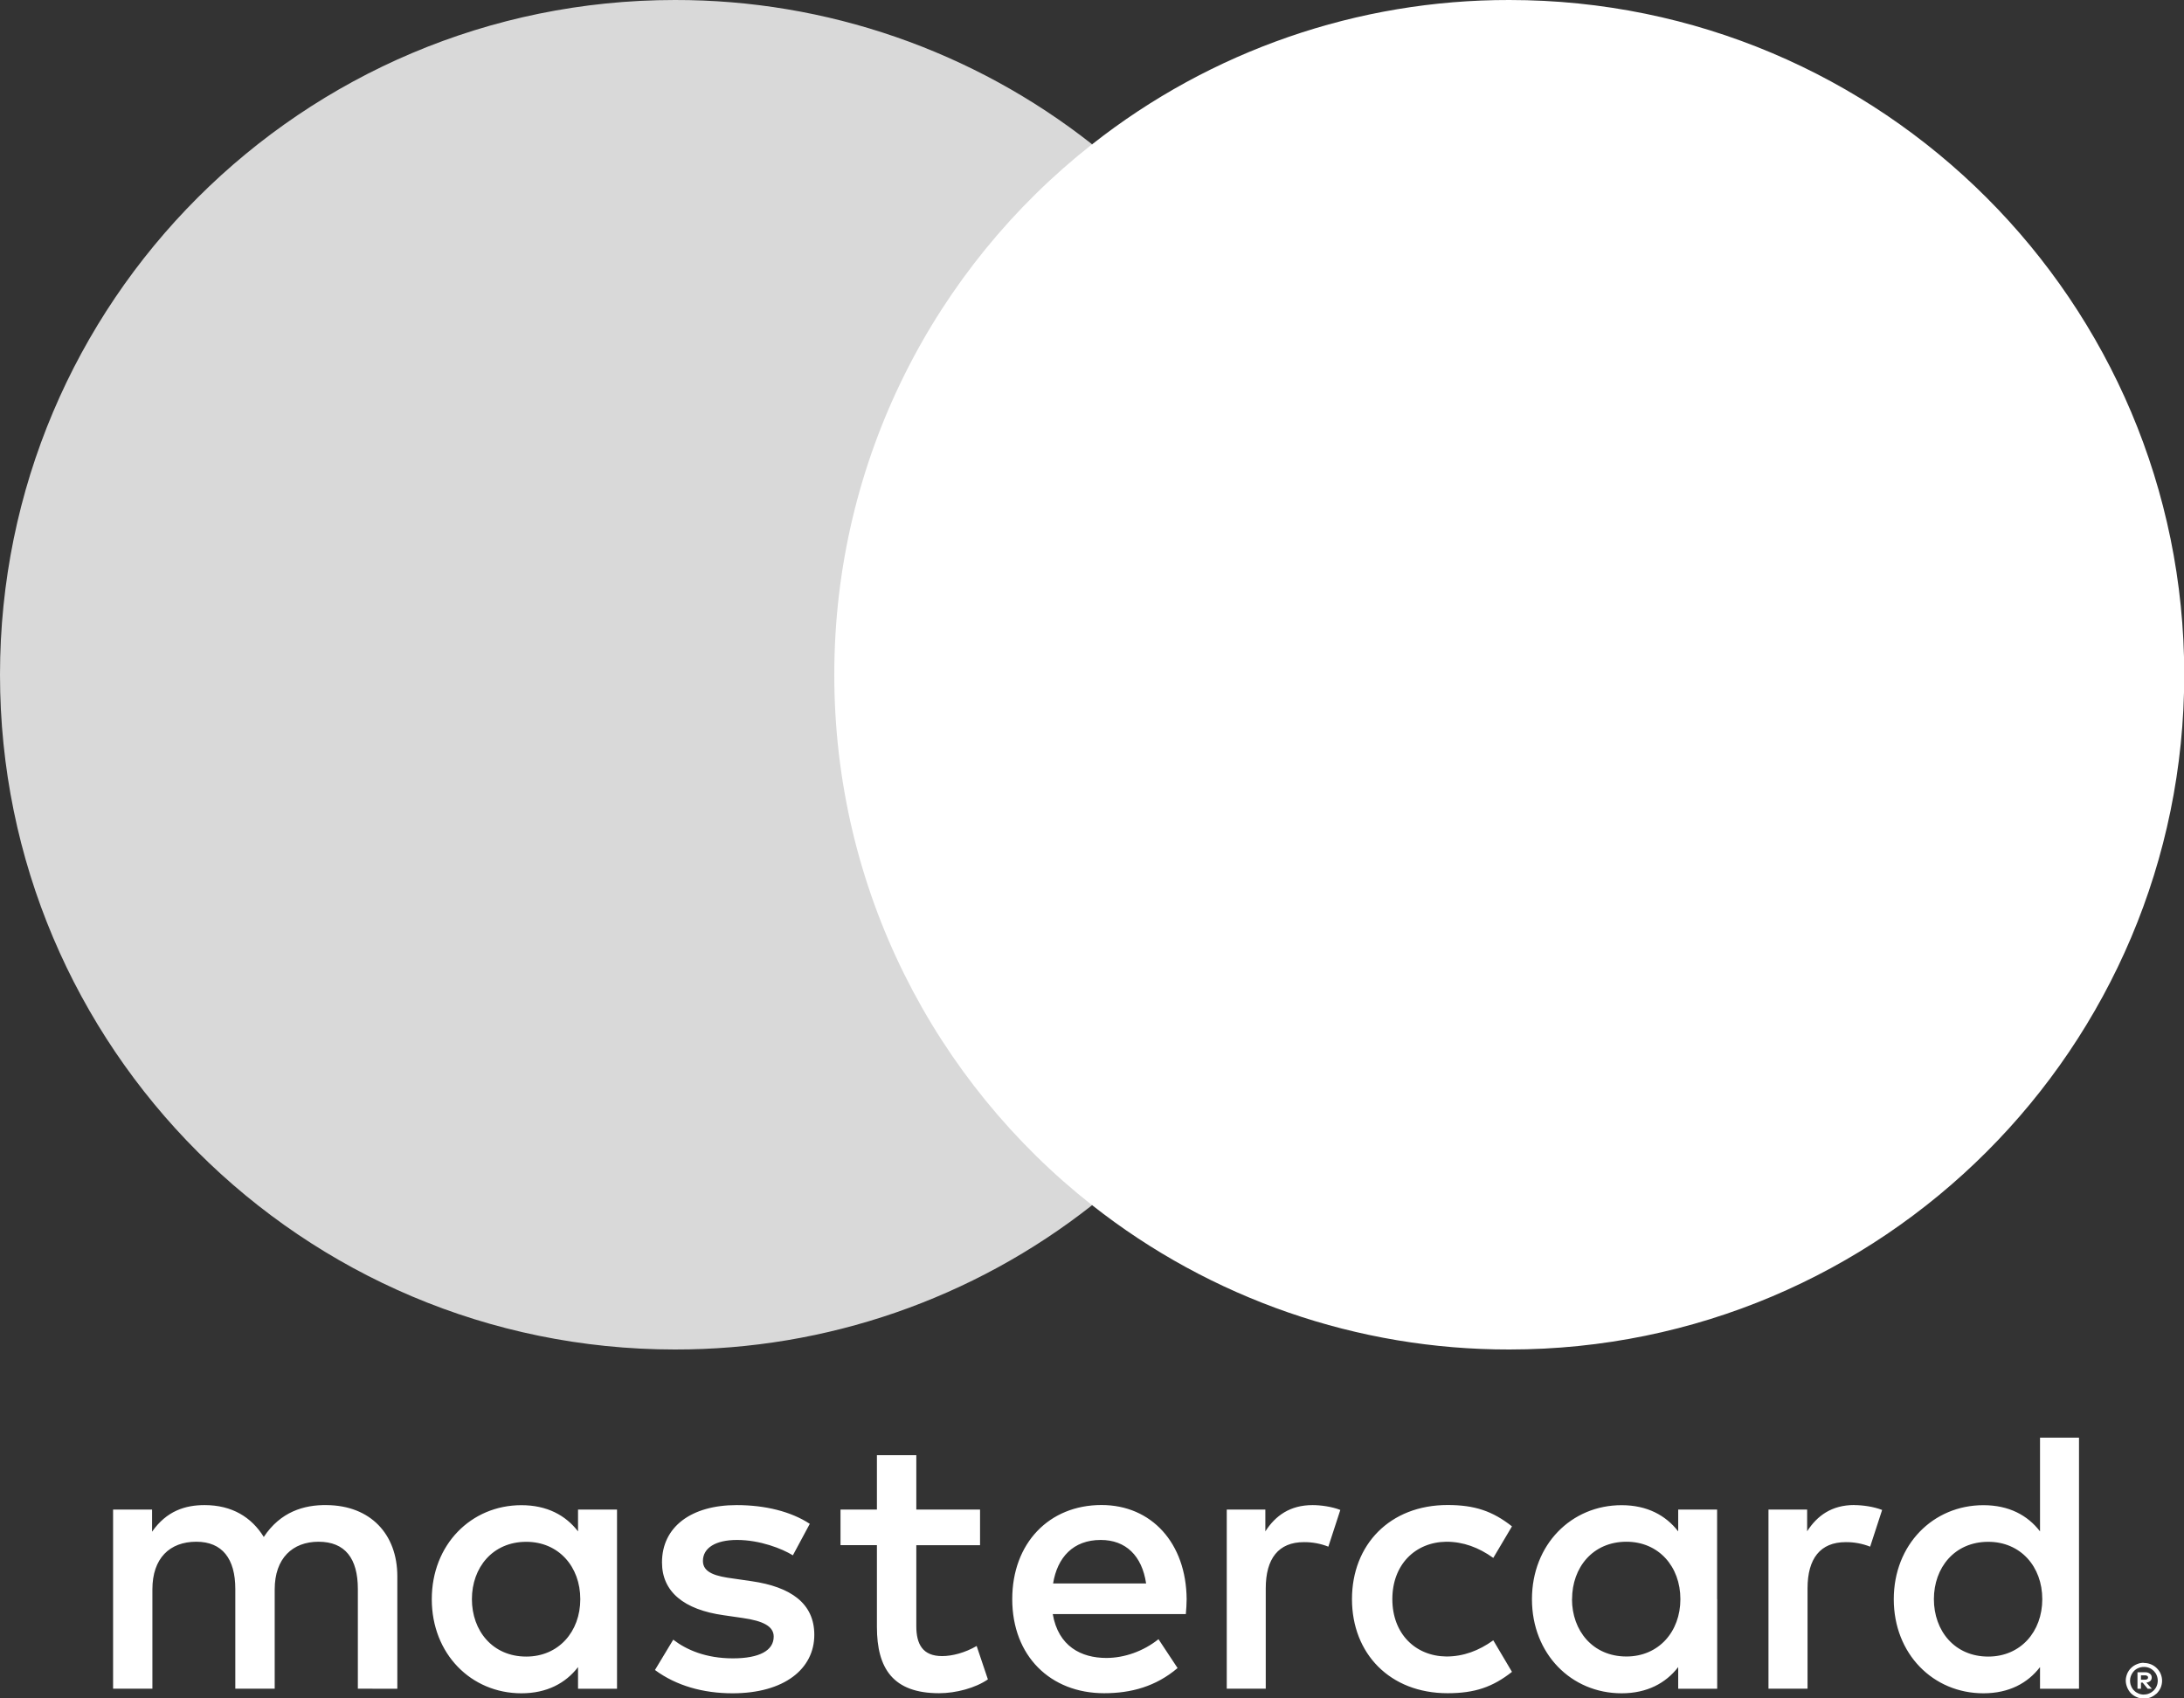 <svg width="27" height="21" viewBox="0 0 27 21" fill="none" xmlns="http://www.w3.org/2000/svg">
<rect x="0" y="0" width="27" height="21" fill="#333333" stroke="none"/>
<g clip-path="url(#clip0_2019_638)">
<path d="M26.468 20.715V20.769H26.518C26.528 20.77 26.537 20.767 26.545 20.762C26.549 20.76 26.551 20.757 26.553 20.753C26.555 20.75 26.556 20.746 26.555 20.742C26.556 20.738 26.555 20.734 26.553 20.73C26.551 20.727 26.549 20.724 26.545 20.722C26.537 20.717 26.528 20.714 26.518 20.715H26.468V20.715ZM26.519 20.677C26.541 20.676 26.562 20.682 26.579 20.695C26.586 20.7 26.592 20.708 26.596 20.716C26.599 20.724 26.601 20.733 26.601 20.742C26.601 20.75 26.599 20.758 26.597 20.765C26.594 20.773 26.589 20.779 26.584 20.784C26.57 20.796 26.553 20.803 26.535 20.805L26.603 20.881H26.551L26.489 20.805H26.468V20.881H26.425V20.677H26.52L26.519 20.677ZM26.505 20.952C26.528 20.952 26.551 20.948 26.572 20.938C26.592 20.93 26.61 20.917 26.626 20.902C26.641 20.886 26.654 20.868 26.662 20.848C26.68 20.805 26.68 20.757 26.662 20.714C26.654 20.694 26.641 20.676 26.626 20.66C26.61 20.645 26.592 20.632 26.572 20.624C26.551 20.615 26.528 20.611 26.505 20.611C26.482 20.611 26.459 20.615 26.438 20.624C26.417 20.632 26.398 20.645 26.383 20.66C26.359 20.685 26.343 20.716 26.336 20.749C26.33 20.783 26.333 20.818 26.347 20.849C26.355 20.869 26.367 20.888 26.383 20.903C26.398 20.919 26.417 20.931 26.438 20.94C26.459 20.949 26.482 20.953 26.505 20.953M26.505 20.562C26.565 20.562 26.622 20.585 26.664 20.627C26.684 20.647 26.701 20.67 26.712 20.697C26.723 20.724 26.729 20.753 26.729 20.782C26.729 20.811 26.723 20.84 26.712 20.867C26.7 20.894 26.684 20.917 26.664 20.938C26.643 20.957 26.619 20.973 26.593 20.985C26.565 20.997 26.535 21.002 26.505 21.002C26.475 21.003 26.445 20.997 26.417 20.985C26.39 20.974 26.366 20.958 26.345 20.938C26.325 20.917 26.309 20.892 26.298 20.865C26.287 20.838 26.28 20.809 26.28 20.78C26.28 20.75 26.287 20.721 26.298 20.694C26.309 20.668 26.325 20.644 26.346 20.624C26.366 20.604 26.391 20.588 26.418 20.577C26.445 20.565 26.476 20.559 26.506 20.56M5.834 19.773C5.834 19.384 6.089 19.064 6.506 19.064C6.905 19.064 7.174 19.37 7.174 19.773C7.174 20.176 6.905 20.483 6.506 20.483C6.089 20.483 5.834 20.163 5.834 19.773ZM7.628 19.773V18.665H7.146V18.935C6.993 18.736 6.762 18.611 6.446 18.611C5.825 18.611 5.338 19.098 5.338 19.774C5.338 20.45 5.825 20.937 6.446 20.937C6.761 20.937 6.993 20.812 7.146 20.613V20.881H7.628V19.773H7.628ZM23.908 19.773C23.908 19.384 24.163 19.064 24.58 19.064C24.979 19.064 25.248 19.37 25.248 19.773C25.248 20.176 24.979 20.483 24.58 20.483C24.163 20.483 23.908 20.163 23.908 19.773ZM25.702 19.773V17.776H25.22V18.935C25.067 18.736 24.836 18.611 24.52 18.611C23.899 18.611 23.412 19.098 23.412 19.774C23.412 20.45 23.899 20.937 24.52 20.937C24.836 20.937 25.067 20.812 25.22 20.613V20.881H25.702V19.773ZM13.608 19.041C13.918 19.041 14.118 19.236 14.169 19.579H13.019C13.071 19.259 13.265 19.041 13.608 19.041M13.618 18.609C12.968 18.609 12.514 19.082 12.514 19.773C12.514 20.477 12.987 20.936 13.65 20.936C13.984 20.936 14.289 20.853 14.558 20.625L14.322 20.268C14.136 20.417 13.9 20.5 13.678 20.5C13.367 20.5 13.084 20.357 13.015 19.958H14.66C14.665 19.898 14.67 19.837 14.67 19.773C14.665 19.082 14.238 18.609 13.617 18.609M19.435 19.773C19.435 19.383 19.69 19.063 20.107 19.063C20.505 19.063 20.774 19.369 20.774 19.773C20.774 20.176 20.505 20.482 20.107 20.482C19.69 20.482 19.434 20.162 19.434 19.773M21.228 19.773V18.665H20.747V18.935C20.593 18.736 20.362 18.611 20.047 18.611C19.426 18.611 18.939 19.098 18.939 19.774C18.939 20.45 19.426 20.937 20.047 20.937C20.362 20.937 20.593 20.812 20.747 20.613V20.881H21.229V19.773L21.228 19.773ZM16.714 19.773C16.714 20.445 17.182 20.936 17.896 20.936C18.23 20.936 18.452 20.861 18.692 20.672L18.461 20.282C18.28 20.412 18.09 20.482 17.88 20.482C17.496 20.477 17.213 20.199 17.213 19.773C17.213 19.346 17.496 19.068 17.88 19.063C18.09 19.063 18.279 19.133 18.461 19.263L18.692 18.873C18.451 18.683 18.229 18.609 17.896 18.609C17.182 18.609 16.714 19.1 16.714 19.773ZM22.925 18.609C22.647 18.609 22.466 18.739 22.341 18.934V18.665H21.863V20.88H22.346V19.639C22.346 19.272 22.503 19.068 22.818 19.068C22.921 19.067 23.024 19.086 23.12 19.124L23.268 18.67C23.161 18.628 23.022 18.61 22.925 18.61M10.01 18.841C9.778 18.689 9.459 18.61 9.107 18.61C8.545 18.61 8.184 18.879 8.184 19.319C8.184 19.68 8.453 19.903 8.948 19.972L9.176 20.005C9.44 20.042 9.565 20.111 9.565 20.236C9.565 20.408 9.389 20.505 9.06 20.505C8.726 20.505 8.485 20.399 8.323 20.274L8.097 20.649C8.361 20.844 8.694 20.937 9.056 20.937C9.696 20.937 10.067 20.635 10.067 20.214C10.067 19.824 9.775 19.621 9.292 19.551L9.065 19.518C8.857 19.491 8.69 19.449 8.69 19.301C8.69 19.139 8.847 19.041 9.112 19.041C9.394 19.041 9.668 19.148 9.802 19.231L10.011 18.842L10.01 18.841ZM16.227 18.61C15.949 18.61 15.768 18.74 15.643 18.935V18.665H15.166V20.88H15.648V19.639C15.648 19.272 15.805 19.068 16.12 19.068C16.223 19.067 16.326 19.086 16.422 19.124L16.57 18.67C16.463 18.628 16.324 18.61 16.227 18.61M12.116 18.665H11.328V17.993H10.841V18.665H10.391V19.105H10.841V20.116C10.841 20.63 11.04 20.936 11.61 20.936C11.819 20.936 12.06 20.871 12.213 20.765L12.074 20.352C11.93 20.436 11.772 20.477 11.647 20.477C11.406 20.477 11.328 20.329 11.328 20.107V19.106H12.116V18.665ZM4.912 20.881V19.491C4.912 18.967 4.578 18.615 4.04 18.61C3.757 18.605 3.466 18.694 3.261 19.004C3.109 18.759 2.868 18.61 2.529 18.61C2.293 18.61 2.061 18.68 1.88 18.939V18.665H1.398V20.88H1.884V19.652C1.884 19.268 2.097 19.063 2.427 19.063C2.747 19.063 2.909 19.272 2.909 19.647V20.88H3.396V19.652C3.396 19.267 3.618 19.063 3.938 19.063C4.267 19.063 4.424 19.271 4.424 19.647V20.88L4.912 20.881Z" fill="white"/>
<path d="M17.153 14.902H9.851V1.784H17.153L17.153 14.902Z" fill="white"/>
<path d="M10.314 8.343C10.314 5.682 11.56 3.311 13.501 1.784C12.032 0.626 10.215 -0.003 8.344 9.07409e-06C3.736 9.07409e-06 0 3.735 0 8.343C0 12.951 3.736 16.686 8.344 16.686C10.215 16.689 12.032 16.06 13.501 14.902C11.561 13.375 10.314 11.004 10.314 8.343Z" fill="#D9D9D9"/>
<path d="M27.003 8.343C27.003 12.951 23.268 16.686 18.659 16.686C16.788 16.689 14.971 16.06 13.502 14.902C15.443 13.374 16.689 11.004 16.689 8.343C16.689 5.682 15.443 3.311 13.502 1.784C14.971 0.626 16.788 -0.003 18.659 8.75758e-06C23.267 8.75758e-06 27.003 3.735 27.003 8.343" fill="white"/>
</g>
<defs>
<clipPath id="clip0_2019_638">
<rect width="27" height="21" fill="white"/>
</clipPath>
</defs>
</svg>
